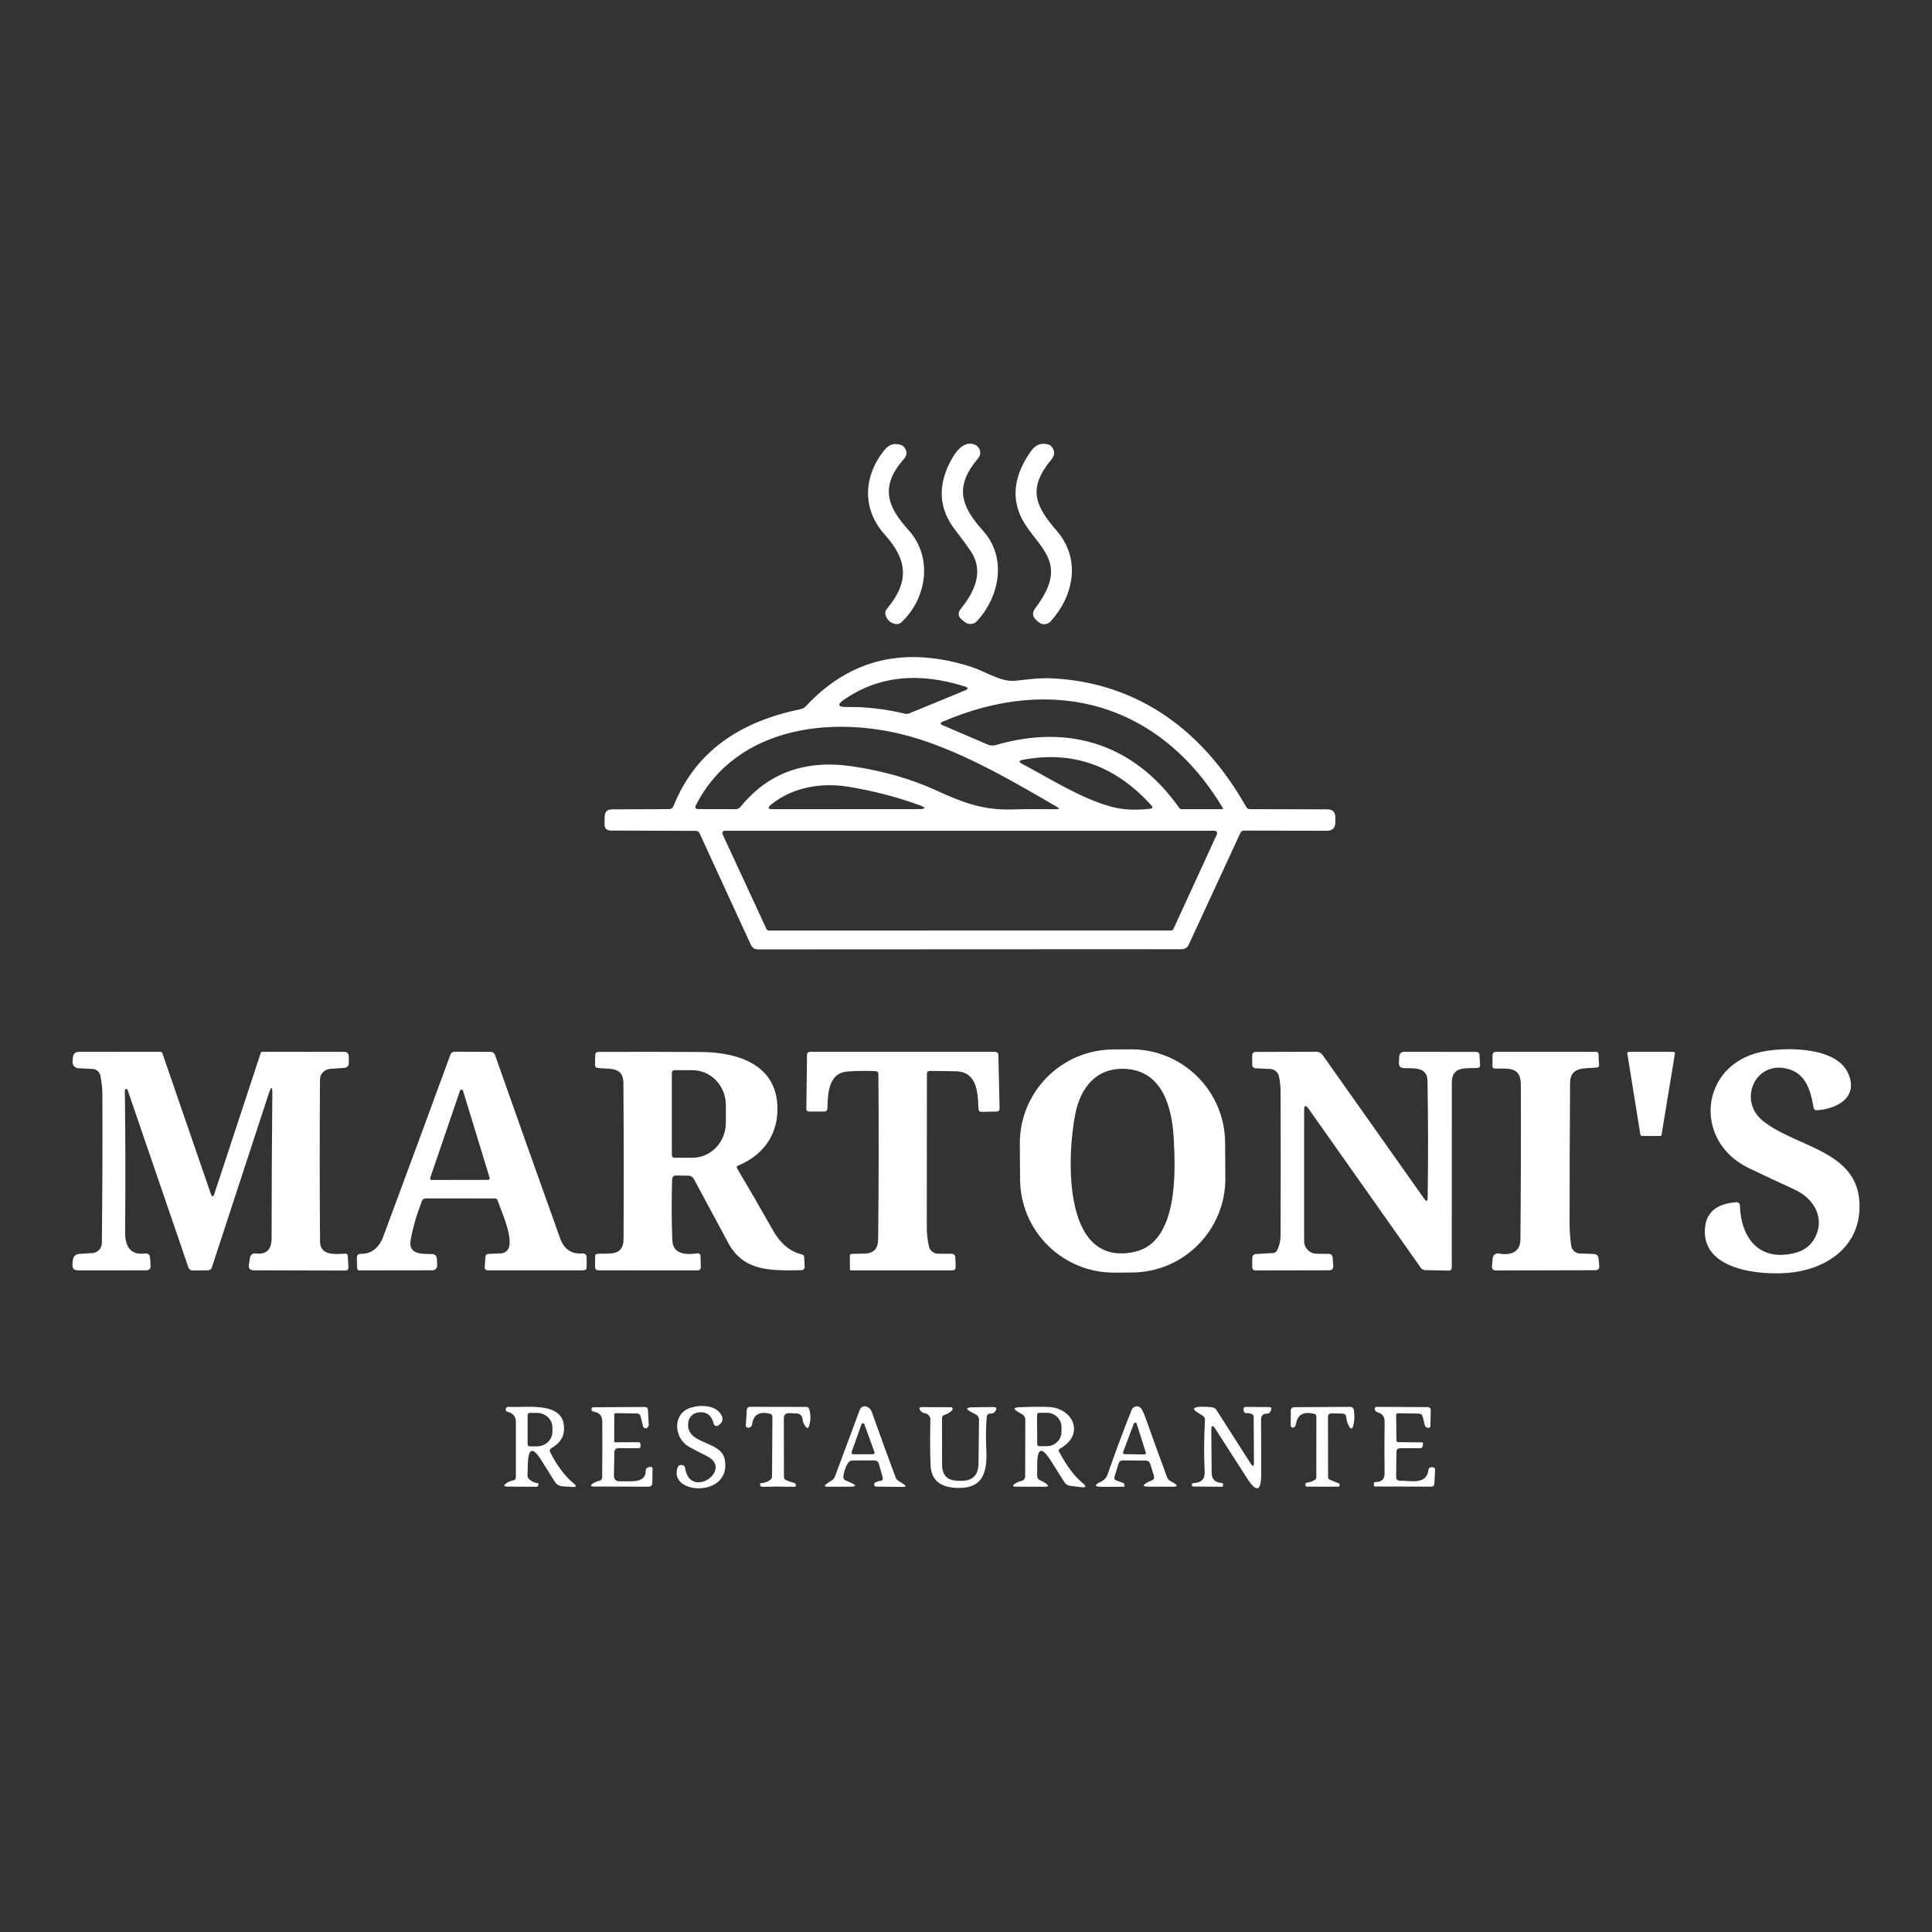 <?xml version="1.0" encoding="UTF-8"?>
<svg id="Camada_1" data-name="Camada 1" xmlns="http://www.w3.org/2000/svg" viewBox="0 0 800 800">
  <rect x="0" y="0" width="800" height="800" fill="#333333" stroke="none"/>
  <defs>
    <style>
      .cls-1 {
        fill: #fff;
      }
    </style>
  </defs>
  <path class="cls-1" d="m252.99,343.91l35.18.14c.64,0,1.23.37,1.49.96l21.23,46.17c.6,1.3,1.61,1.95,3.04,1.95l175.4-.08c1.24,0,2.36-.72,2.89-1.85l21.37-46.25c.31-.68.83-1.01,1.57-1.01l34.25.06c2.33,0,3.51-1.16,3.52-3.48v-2.03c.01-2.24-1.1-3.36-3.34-3.36l-32.02-.08c-.64,0-1.23-.35-1.55-.92-17.39-30.96-44.2-51.48-80.45-53.25-4.92-.26-10.05.46-14.9.99-6.29.7-12.52-3.82-18.29-5.67-27.5-8.84-50.37-3.46-68.59,16.14-.64.69-1.41,1.13-2.33,1.31-24.5,5.11-43.24,16.89-52.58,40.1-.34.86-.98,1.29-1.91,1.29l-23.56.1c-1.96.01-2.97,1-3.02,2.97l-.08,3.02c-.05,1.86.84,2.79,2.69,2.79Zm250.92,1.53l-18.03,39.26c-.17.37-.53.6-.94.6l-166.6.02c-.4,0-.77-.23-.94-.6l-18.21-39.3c-.06-.13-.09-.27-.09-.41,0-.56.44-1.02,1.01-1.02l202.86.02c.15,0,.29.03.43.09.51.23.74.83.51,1.34Zm-184.57-12.32c9.03-7.26,20.99-9.23,32.54-7.26,9.75,1.67,19.46,4.1,28.72,7.5,3.02,1.11,2.93,1.67-.3,1.67l-60.28.04c-2.08,0-2.31-.65-.68-1.95Zm140.93.96c-12.62-3.42-25.07-11.46-37.03-17.79-1.49-.78-1.41-1.33.24-1.65,20.63-3.94,38.39,2.35,53.29,18.88.72.78.54,1.24-.52,1.37-6.08.7-11.4.43-15.98-.82Zm46.11.56s.03.09.03.13c0,.16-.13.3-.29.3h-16.91c-.37,0-.66-.16-.88-.48-18.11-25.77-44.85-35.18-76.12-26.05-1.03.3-2.14.23-3.14-.2l-19.14-8.22c-.14-.06-.25-.17-.31-.31-.13-.3,0-.65.31-.79,46.19-20.1,90.44-7.88,116.45,35.6Zm-156.81-44.99c14.06-9.68,30.7-11.49,49.91-5.41,1.55.49,1.57,1.05.06,1.67l-22.9,9.43c-.66.28-1.35.33-2.05.16-8.13-1.95-16.14-2.87-24.02-2.75-3.73.05-4.06-.98-.99-3.1Zm-61.55,44.06c16.99-33.87,59.12-38.15,92.02-27.82,20.14,6.31,39.62,17.77,57.57,28.18,1.22.7,1.13,1.04-.28,1.01-6.24-.09-12.46-.06-18.69.1-12.2.3-20.91-3.28-31.36-8.06-10.14-4.62-21.52-7.87-34.17-9.77-19.57-2.93-35.04,2.63-46.43,16.7-.53.64-1.31,1.02-2.13,1.01l-15.74-.04c-.15,0-.29-.03-.42-.1-.44-.23-.6-.77-.37-1.21Z"/>
  <path class="cls-1" d="m468.16,434.51l-7.28.05c-21.46.15-38.74,17.67-38.59,39.13l.1,14.69c.15,21.46,17.67,38.74,39.13,38.59l7.28-.05c21.46-.15,38.74-17.67,38.59-39.13l-.1-14.69c-.15-21.46-17.67-38.74-39.13-38.59Zm1.78,83.82c-30.78,6.89-27.9-41.13-24.68-57.11,2.21-11,8.84-19.34,20.93-18.61,15.12.92,19.12,15.84,19.82,28.72.76,13.49,1.95,42.98-16.08,47Z"/>
  <path class="cls-1" d="m729.95,464.1c-10.63-8.52-2.97-25.67,11-21.31,6.87,2.15,8.84,8.86,10.03,15.88.13.77.58,1.13,1.35,1.07,8.86-.62,17.57-5.71,12.74-15.72-5.17-10.71-26.29-10.53-35.82-8.44-25.41,5.49-28.38,36.89-5.11,48.1,6.21,2.98,12.56,5.96,19.04,8.93,7.64,3.5,12.58,11.38,8.52,19.58-1.71,3.45-4.58,5.67-8.6,6.67-14.88,3.68-22.25-6.47-22.65-19.76,0-.02,0-.04,0-.06-.06-.73-.7-1.28-1.43-1.23-8.13.56-12.48,4.13-13.03,10.73-1.47,17.61,23.28,19.6,35.06,18.47,14.45-1.39,27.72-9.81,28.85-25.21,1.87-25.45-25.41-26.05-39.96-37.69Z"/>
  <path class="cls-1" d="m136.62,442.61l5.83-.42c1.34-.09,2-.82,1.99-2.17l-.02-2.51c-.03-1.31-.69-1.97-1.99-1.97l-33.71-.02c-.41,0-.68.2-.8.6l-19.12,58.11c-.49,1.51-1,1.52-1.53.02l-20.02-58.09c-.13-.38-.49-.63-.9-.64l-33.67.02c-1.47,0-2.29.74-2.45,2.21l-.2,1.71c0,.05,0,.11-.01.16-.07,1.43,1.02,2.64,2.44,2.71l5.81.28c1.64.07,3.01,1.25,3.32,2.85.52,2.68.78,5.18.8,7.5.09,20.09.02,40.69-.22,61.81-.04,2.18-1.73,3.96-3.9,4.1l-5.59.36c-1.32.09-2.37,1.12-2.49,2.43l-.18,1.81c-.15,1.72.64,2.58,2.37,2.57l28.08-.02c1.34,0,1.97-.67,1.89-2.01l-.2-3.12c-.09-1.38-.82-1.99-2.19-1.83-5.48.65-8.19-2.3-8.14-8.86.16-21.45.12-41.01-.12-58.66-.01-.48.22-.67.7-.58.21.04.35.15.42.32,7.95,23.14,16.34,47.65,25.19,73.53.31.85.91,1.27,1.81,1.27l6.21-.06c.88-.01,1.45-.43,1.71-1.25l23.58-72.04c1.01-3.06,1.49-2.98,1.45.24-.2,19.57-.3,39.47-.3,59.72,0,4.8-2.23,6.91-6.69,6.33-1.07-.14-2.07.59-2.23,1.65l-.48,2.93c-.27,1.61.41,2.41,2.03,2.41l37.79.1c.98,0,1.45-.49,1.39-1.47l-.24-4.42c-.04-.8-.46-1.17-1.27-1.11-3.96.26-10.21.84-10.25-4.96-.17-22.35-.18-44.73-.02-67.14.02-2.31,1.81-4.21,4.1-4.38Z"/>
  <path class="cls-1" d="m240.99,519.03c-4.44.29-7.48-1.82-9.09-6.35-9.63-26.9-18.61-52.2-26.94-75.88-.26-.74-.95-1.24-1.73-1.25l-15.02-.06c-.75,0-1.43.47-1.69,1.17-9.01,24.6-18.25,49.64-27.72,75.12-1.84,4.95-4.94,7.42-9.27,7.4-1.22-.01-1.81.59-1.77,1.81l.12,4.06c.01.66.35.99,1.01.99l30.23-.04s.05,0,.08,0c1.05-.04,1.87-.93,1.83-1.99l-.12-2.63c-.07-1.39-.8-2.1-2.19-2.11-3.94-.06-9.75.3-8.68-5.83.9-5.03,2.45-10.4,4.66-16.12.28-.73.81-1.09,1.59-1.09l28.74.02c.43,0,.81.27.96.68,1.73,4.92,5.93,13.93,4.88,19.14-.34,1.65-1.76,2.85-3.44,2.93l-5.11.2c-.82.04-1.26.46-1.31,1.27l-.3,4.04c-.07,1.01.4,1.51,1.41,1.51h39.38c.97,0,1.45-.48,1.43-1.45l-.02-3.78c0-1.27-.63-1.86-1.89-1.77Zm-38.88-30.47l-23.34.04c-.07,0-.15-.01-.22-.04-.34-.12-.52-.5-.4-.84l12.32-36.08c.07-.2.23-.36.44-.42.35-.1.71.1.82.44l11.02,36.04c.02.07.03.14.03.21,0,.36-.3.65-.67.65Z"/>
  <path class="cls-1" d="m331.8,525.97s.05,0,.08,0c.78-.04,1.38-.71,1.33-1.49l-.22-3.86c-.04-.68-.39-1.09-1.05-1.23-4.78-1.11-8.74-4.44-11.9-9.99-5.04-8.92-10-17.48-14.87-25.69-.02-.03-.04-.07-.05-.11-.14-.37.04-.78.41-.93,9.51-3.8,15.84-11.54,16.36-21.95.98-19.56-15.84-25.01-31.7-25.11-13.13-.08-27.23-.09-42.29-.04-.96,0-1.44.47-1.45,1.41l-.06,4.06c-.01.64.29,1.01.92,1.13,4.46.76,10.79-.94,10.83,6.23.16,22.29.18,43.85.06,64.67-.06,7.34-6.07,5.77-10.79,6.11-.64.04-.96.38-.98,1.03l-.04,4.32c-.01.99.48,1.49,1.47,1.49l40.87.02c.99,0,1.48-.49,1.45-1.47l-.1-4.28c-.01-.98-.5-1.41-1.47-1.27-4.34.58-9.95.52-10.21-5.41-.33-8.07-.36-16.46-.08-25.19.03-1.13.6-1.68,1.73-1.67l5.09.08c.9.02,1.72.52,2.15,1.31,4.78,8.84,9.53,17.67,14.25,26.51,6.55,12.2,18.23,11.42,30.25,11.32Zm-31.24-61.03c0,7.98-6.19,14.45-13.83,14.45h-7.48c-.58,0-1.05-.47-1.05-1.05v-34.15c0-.58.47-1.05,1.05-1.05h7.48c7.64,0,13.83,6.47,13.83,14.45v7.36Z"/>
  <path class="cls-1" d="m411.99,435.55h-76.65c-.64,0-1.16.5-1.17,1.13l-.28,22.35c-.01.82.39,1.23,1.21,1.23h6.13c.92,0,1.38-.46,1.39-1.37.16-5.91.36-14.49,8.14-15.18,3.67-.32,7.6-.38,11.76-.18.81.04,1.21.46,1.21,1.27.17,22.67.14,45.4-.1,68.18-.06,7.6-6.03,5.87-10.94,6.23-.54.04-.81.33-.8.86l.06,5.53c0,.29.15.44.44.44h41.89c1.01,0,1.49-.51,1.45-1.53l-.14-3.7c-.05-1.09-.62-1.64-1.71-1.65l-5.43-.02c-1.82,0-3.39-1.27-3.8-3.04-.58-2.56-.88-5.17-.88-7.82.04-21.93.05-43.1.04-63.52,0-.89.44-1.33,1.31-1.31,3.71.01,7.32.07,10.83.16,8.82.24,8.94,9.13,9.21,15.52.04.88.49,1.3,1.35,1.27l6.11-.14c.88-.01,1.31-.46,1.29-1.35l-.5-21.95c-.01-.93-.49-1.39-1.43-1.39Z"/>
  <path class="cls-1" d="m611.31,435.57l-29.67-.04c-1.45-.01-2.2.7-2.27,2.15l-.1,2.43c-.07,1.39.6,2.12,1.99,2.17,4.12.18,9.73-.74,9.83,5.33.29,15.59.32,31.67.08,48.26-.03,1.66-.52,1.81-1.47.46l-42.01-59.44c-.61-.87-1.61-1.39-2.69-1.39l-24.99.08c-1.01,0-1.51.5-1.51,1.51l.02,3.8c0,.78.61,1.43,1.39,1.47l6.09.28c1.77.09,3.25,1.37,3.6,3.1.44,2.1.66,4.15.66,6.17.07,20.05.07,39.89,0,59.54-.01,2.39-.52,4.52-1.53,6.41-.33.61-.85.94-1.55.98l-7.22.44c-.79.04-1.4.69-1.41,1.47l-.04,3.8c-.01,1.01.48,1.51,1.49,1.51l30.59-.06s.08,0,.12,0c.83-.07,1.45-.8,1.39-1.65l-.3-3.78c-.05-.76-.69-1.35-1.45-1.35l-5.17-.08c-2.87-.03-5.17-2.37-5.17-5.23v-54.11c0-2.2.64-2.4,1.91-.6l46.45,65.83c.39.55,1.02.88,1.71.9l9.67.2c.93.03,1.39-.42,1.39-1.35-.01-23.85,0-49.4.04-76.65.02-6.91,6.11-5.59,10.55-5.91.84-.05,1.22-.5,1.15-1.33l-.26-4.1c-.07-.8-.5-1.19-1.29-1.19Z"/>
  <path class="cls-1" d="m659.9,519.24l-5.75-.2c-1.79-.07-3.28-1.39-3.54-3.16-.46-3.05-.69-6.28-.68-9.69.01-19.85.08-39.09.2-57.73.04-7.12,6.37-5.87,11.1-6.43.62-.08.92-.43.9-1.05l-.24-4.44c-.03-.68-.38-1.01-1.05-1.01l-41.31.02c-.99,0-1.5.5-1.51,1.51l-.04,4.34c-.01.7.33,1.06,1.03,1.07,5.15.14,10.69-1.09,10.73,6.51.08,19.87.03,41.27-.16,64.18-.04,5.65-4.44,6.75-8.99,5.89-.07-.01-.14-.02-.21-.03-1.16-.1-2.18.75-2.28,1.9l-.3,3.24c-.12,1.29.46,1.92,1.75,1.91l40.99-.1c1.22,0,1.78-.61,1.67-1.83l-.28-2.98c-.11-1.23-.78-1.87-2.03-1.91Z"/>
  <path class="cls-1" d="m692.92,435.55h-18.43s-.07,0-.11,0c-.35.05-.58.38-.53.73l5.39,33.53c.05.3.31.53.62.54l7.54.06c.31,0,.57-.23.62-.54l5.53-33.59s0-.07,0-.11c0-.35-.29-.63-.64-.63Z"/>
  <path class="cls-1" d="m237.57,614.27c-3.62-2.99-6.85-7.26-9.69-12.82-.42-.82-.23-1.46.58-1.91,2.47-1.41,4.68-3.68,5.01-6.63,1.47-13.19-15.42-9.85-22.79-10.37-.46-.04-.84.14-1.13.54-.08.11-.14.25-.16.39-.1.53.26,1.04.8,1.15,2.13.4,3.42,1.97,3.42,4.14v22.9c0,.78-.39,1.24-1.17,1.37-.92.15-1.78.49-2.59,1.03-1.5.99-1.35,1.5.44,1.51l11.78.06c.52,0,.8-.25.86-.76l.04-.52c.01-.08-.02-.13-.1-.14-1.55-.21-2.8-.78-3.74-1.69-.49-.46-.72-1.03-.7-1.71l.14-4.66c.2-6.62,2.06-7.12,5.57-1.51l5.49,8.76c.8,1.29,1.95,1.98,3.46,2.07l3.9.24c1.7.11,1.89-.38.58-1.45Zm-15.22-15.36h-3c-.48,0-.88-.39-.88-.88v-12.1c0-.48.39-.88.88-.88h3c3.53,0,6.39,2.71,6.39,6.05v1.75c0,3.34-2.86,6.05-6.39,6.05Z"/>
  <path class="cls-1" d="m269.27,607.42l-.64.12c-.86.16-1.29.67-1.27,1.53.1,5.49-6.96,4.08-10.53,4.3-1.78.11-2.65-.72-2.61-2.49l.18-9.49c.01-1.17.61-1.75,1.79-1.75l8.14.04c.64.01.94-.3.92-.94l-.02-.66c-.01-.6-.33-.9-.94-.9l-9.43.04c-.36.01-.53-.16-.52-.52l.02-10.98c.01-.37.21-.56.58-.56l8.7.12c.86.01,1.41.44,1.63,1.29l1.03,4.1c.05.17.14.32.26.44.36.33.74.41,1.13.24.66-.29.98-.8.94-1.51l-.32-5.93c-.04-.88-.5-1.31-1.37-1.31l-21.43.12c-.13,0-.24.05-.32.16-.13.17-.21.36-.24.56-.09.61.17.97.78,1.07,2.43.37,3.65,1.73,3.66,4.08.05,7.8.04,15.48-.04,23.04-.01.86-.44,1.39-1.29,1.57-.86.19-1.66.52-2.41.99-1.38.9-1.25,1.35.4,1.35l22.43.06c1.09,0,1.64-.54,1.65-1.61l.06-5.81c.01-.62-.29-.88-.92-.78Z"/>
  <path class="cls-1" d="m285.01,588.87c.29-2.02,1.83-3.62,3.82-3.96,3.56-.61,5.79.96,6.71,4.7.03.12.08.23.14.33.34.55,1.06.73,1.61.39,2.02-1.26,2.42-2.84,1.21-4.74-2.49-3.9-8.5-3.88-12.36-2.75-7.82,2.35-7.3,12.64-.72,16.3,2.3,1.29,4.66,2.52,7.1,3.7,11.6,5.59-6.75,18.55-8.84,4.99-.11-.64-.47-1.02-1.09-1.15-1.06-.23-1.76.17-2.09,1.19-3.6,11.08,22.41,12.42,19.64-3.4-1.45-8.3-16.5-6.01-15.14-15.6Z"/>
  <path class="cls-1" d="m333.83,582.57l-23.2-.04c-.86,0-1.33.42-1.39,1.27l-.42,6.35c-.04.61.24.96.84,1.03.49.07.95-.11,1.37-.52.21-.21.34-.48.38-.78.49-4.02,2.92-5.53,7.28-4.52.78.17,1.17.66,1.15,1.45l-.16,24.4c0,.73-.31,1.31-.92,1.73-1.02.72-2.31,1.13-3.88,1.23-.08,0-.12.04-.12.12v.54s0,.01,0,.02c.01.45.39.81.84.8,4.23-.12,8.66-.12,13.29,0,.33,0,.56-.15.7-.46.03-.07.03-.13.02-.2-.09-.54-.4-.88-.94-1.01-1.13-.28-2.19-.64-3.18-1.07-.58-.27-.88-.71-.88-1.33l-.04-24.2c-.01-1.57.77-2.31,2.35-2.23l3.06.14c1.23.06,2.23,1.02,2.33,2.25.11,1.3.58,2.41,1.41,3.34.56.62.98.54,1.25-.26.74-2.23.79-4.58.14-7.04-.17-.68-.6-1.01-1.29-1.01Z"/>
  <path class="cls-1" d="m374.12,614.5c-.68-.42-1.35-.84-2.03-1.25-.58-.36-1-.86-1.25-1.51-3.18-8.54-6.47-17.57-9.85-27.08-.37-1.03-1.06-1.76-2.07-2.19-.03-.01-.06-.02-.09-.03-1.12-.42-2.38.16-2.8,1.29l-10.27,27.6c-.25.69-.69,1.24-1.31,1.65l-1.93,1.27c-1.39.93-1.25,1.39.42,1.37l8.93-.02c2.8-.01,2.91-.58.34-1.69l-1.99-.86c-.78-.34-1.11-.94-.99-1.79.27-1.98.87-3.75,1.81-5.31.48-.78,1.18-1.18,2.11-1.19l8.78-.04c1.06,0,1.74.51,2.03,1.53l1.57,5.65c.02.08.03.16.04.24.02.57-.42,1.05-.99,1.08-.82.04-1.57.29-2.25.74-.24.16-.39.44-.39.73,0,.48.37.87.85.87l10.98.14c1.49.03,1.61-.36.36-1.17Zm-12.6-12.34l-8.32.02c-.06,0-.13-.01-.19-.03-.33-.11-.52-.47-.41-.8l4.12-11.58c.06-.17.2-.31.38-.38.33-.12.7.05.82.38l4.2,11.54c.03.07.04.14.04.22,0,.35-.28.64-.64.64Z"/>
  <path class="cls-1" d="m411.28,582.62l-8.66.12c-2.69.04-2.85.69-.46,1.95l1.91,1.01c.83.44,1.35,1.31,1.33,2.25l-.22,18.09c-.07,4.87-2.53,7.25-7.38,7.14l-1.25-.04c-4.29-.09-6.43-2.29-6.45-6.59l-.04-19.2c0-.78.37-1.28,1.11-1.49,1.23-.37,2.28-1.03,3.12-1.97.12-.13.18-.3.18-.48,0-.4-.32-.71-.72-.71l-11.88-.04c-1.23-.01-1.47.47-.72,1.45.48.62,1.11.99,1.89,1.11,1.29.19,2.24,1.32,2.21,2.63-.16,6.69-.14,12.9.06,18.65.19,5.73,3.3,8.9,9.35,9.49,12.78,1.25,14.23-6.59,13.73-16.34-.21-4.32-.15-8.61.18-12.86.08-.99.62-1.48,1.61-1.45.92.04,1.59-.33,2.03-1.09.64-1.1.32-1.65-.96-1.63Z"/>
  <path class="cls-1" d="m448.19,613.99c-3.3-2.69-6.51-6.96-9.61-12.82-.32-.61-.17-1.08.44-1.41,10.35-5.73,5.43-16.93-5.23-17.19-3.87-.09-7.77-.05-11.7.14-2.44.11-2.6.76-.48,1.97l1.63.94c.89.5,1.33,1.27,1.31,2.29l-.04,23.34c0,1-.71,1.86-1.69,2.03-.92.17-1.75.52-2.51,1.05-1.21.85-1.07,1.27.4,1.27l12.2.02c1.27,0,1.41-.39.4-1.17-.78-.61-1.65-1.1-2.59-1.47-.75-.29-1.25-1.02-1.25-1.83l.02-4.76c.03-6.94,1.89-7.48,5.59-1.61l5.63,8.9c.57.9,1.38,1.42,2.43,1.55l4.3.56c2.35.3,2.6-.29.76-1.79Zm-14.61-15.16l-3.24.02c-.46,0-.84-.37-.84-.84l-.08-12.14c0-.46.37-.84.84-.84l3.24-.02s.01,0,.02,0c3.31-.01,6,2.64,6.01,5.91v1.95c.01,3.27-2.65,5.93-5.95,5.95Z"/>
  <path class="cls-1" d="m486.18,614.13c-.46-.29-.95-.56-1.45-.82-.68-.32-1.2-.9-1.47-1.61-3.08-8.32-6.1-16.64-9.05-24.97-.4-1.11-.89-2.19-1.47-3.22-.26-.46-.67-.81-1.16-1.01-1.18-.47-2.52.11-2.98,1.29-3.78,9.54-7.08,18.4-9.91,26.59-.5,1.47-1.48,2.55-2.93,3.22-2.81,1.33-2.66,2.01.46,2.05,2.84.03,5.85.01,9.03-.04.32,0,.44-.16.38-.48l-.14-.7c-.04-.19-.15-.31-.34-.36l-2.79-.98c-.82-.28-1.1-.84-.84-1.67l1.65-5.41c.28-.86.87-1.29,1.77-1.29l9.63.08c.77,0,1.44.5,1.67,1.23l1.53,4.9c.36,1.13-.03,1.87-1.15,2.23-.48.16-.95.36-1.41.6-2.27,1.22-2.12,1.83.46,1.83l10.09.02c1.83,0,1.97-.49.42-1.47Zm-12.34-11.88l-8.2-.12c-.08,0-.15-.02-.23-.05-.33-.13-.48-.5-.35-.83l4.42-11.74c.07-.17.21-.31.38-.37.33-.12.7.06.81.39l3.78,11.9c.02.06.03.12.03.18,0,.35-.29.63-.64.63Z"/>
  <path class="cls-1" d="m525.54,582.64l-9.81-.06s-.07,0-.1,0c-.44.04-.76.44-.71.89l.06.64c.07.73.46,1.07,1.19,1.03.64-.03,1.25.05,1.85.24.74.23,1.11.72,1.11,1.47l.1,18.79c.01,1.66-.43,1.79-1.33.4l-14.25-22.27c-.37-.58-.9-.92-1.59-1.01-2.28-.28-4.17-.34-5.65-.2-2.44.24-2.63,1.01-.56,2.31l2.17,1.35c.65.41.96.99.92,1.75-.4,7.15-.44,14.31-.12,21.49.13,3.01-1.42,4.56-4.66,4.66-.39,0-.7.31-.7.7,0,.39.33.71.72.72l11.86.08c.25,0,.38-.12.38-.36v-.68c.01-.33-.15-.5-.48-.52-2.79-.13-4.19-1.54-4.22-4.22-.05-6.22-.1-12.11-.14-17.65-.01-2.11.55-2.28,1.69-.5l13.15,20.48c3.86,6,5.8,5.43,5.81-1.69.01-6.94,0-14.46-.06-22.57-.01-1.72.8-2.57,2.43-2.55.73.01,1.23-.32,1.51-.99l.2-.54c.32-.78.06-1.18-.78-1.19Z"/>
  <path class="cls-1" d="m559.17,582.55l-23.14.14c-1.03.01-1.55.53-1.55,1.55l-.02,5.93c0,.66.33.99.99.98.21,0,.4-.08.56-.24.36-.37.58-.81.66-1.31.54-3.77,3-5.17,7.38-4.22.69.15,1.03.57,1.03,1.27l-.02,25.05c0,.48-.21.84-.62,1.09-1.01.6-2.16.99-3.46,1.17-.26.05-.45.28-.44.54l.04.56c.01.34.2.52.56.52l13.01.02c.31,0,.47-.16.5-.48l.04-.5c.01-.16-.05-.27-.2-.34l-3.8-1.53c-.46-.18-.76-.62-.76-1.11l-.04-24.89c0-1.02.51-1.53,1.53-1.51l4.4.1c.97.01,1.51.5,1.61,1.47.13,1.3.5,2.52,1.11,3.66.8,1.47,1.41,1.4,1.83-.22.52-2,.59-4.17.22-6.49-.1-.7-.71-1.21-1.43-1.21Z"/>
  <path class="cls-1" d="m593.16,607.56h-.58c-.56.02-1.01.43-1.07.98-.68,6.45-7.36,4.56-11.74,4.58-1.13.01-1.68-.55-1.67-1.69l.16-10.23c.01-1.01.52-1.51,1.51-1.51l8.28-.02c.55,0,1.02-.41,1.09-.96l.12-.9c.04-.36-.12-.54-.48-.56l-9.83-.1c-.46-.01-.7-.25-.7-.72l-.14-10.37c-.01-.58.27-.87.86-.86l8.5.14c.86.01,1.41.43,1.63,1.25.31,1.09.58,2.22.82,3.38.15.66.53,1.07,1.15,1.23.82.2,1.24-.12,1.25-.96l.12-6.39c.01-.65-.51-1.18-1.17-1.19l-21.21-.12s-.01,0-.02,0c-.44.01-.79.38-.78.82,0,.29.09.55.26.78.25.34.59.58,1.01.7,1.9.57,2.83,1.84,2.81,3.8-.09,6.96-.1,14.14-.02,21.53.03,2.36-1.23,3.53-3.76,3.5-.44,0-.66.22-.66.66l-.02.62c0,.38.19.58.58.58l23.1.06c.89,0,1.35-.44,1.39-1.33l.28-5.61c.03-.74-.33-1.11-1.07-1.09Z"/>
  <path class="cls-1" d="m367.18,252.21c-.6.72-.76,1.53-.5,2.43.62,2.1,2,3.34,4.12,3.74.87.17,1.78-.08,2.45-.7,10.73-10.07,12.99-27.1,3-38.13-8.58-9.47-12.22-17.87-1.99-29.47,1.37-1.55,1.44-3.16.22-4.82-.38-.52-.88-.87-1.49-1.05-2.67-.82-4.88-.16-6.63,1.99-9.01,11.02-9.43,24.66-.06,35.1,9.47,10.53,10.41,19.54.88,30.9Z"/>
  <path class="cls-1" d="m401.84,228.03c4.78,6.94,3.46,14.93-3.94,23.98-1.42,1.74-1.24,3.31.54,4.72l1.03.82c1.56,1.23,3.81,1.05,5.13-.42,9.51-10.41,12.32-26.39,2.47-37.33-9.31-10.37-11.92-18.39-2.03-30.05.26-.31.47-.65.62-1.03.71-1.83-.21-3.9-2.05-4.62-4.3-1.67-7.54,2.53-9.35,5.69-6.21,10.84-5.72,20.81,1.45,29.91,2.2,2.8,4.25,5.58,6.13,8.34Z"/>
  <path class="cls-1" d="m432.73,245.54c-1.17,2.23-2.51,4.32-4.02,6.27-1.43,1.87-1.25,3.58.54,5.11l.76.66c1.5,1.29,3.76,1.15,5.07-.32,9.69-10.73,12.48-25.93,2.55-37.39-8.99-10.41-12.26-17.55-2.27-29.61,1.57-1.88,1.52-3.73-.14-5.55-.23-.27-.5-.45-.84-.56-3.02-.99-5.52-.11-7.48,2.67-6.47,9.14-8.02,17.83-4.64,26.07,4.84,11.74,18.53,17.39,10.47,32.66Z"/>
</svg>
